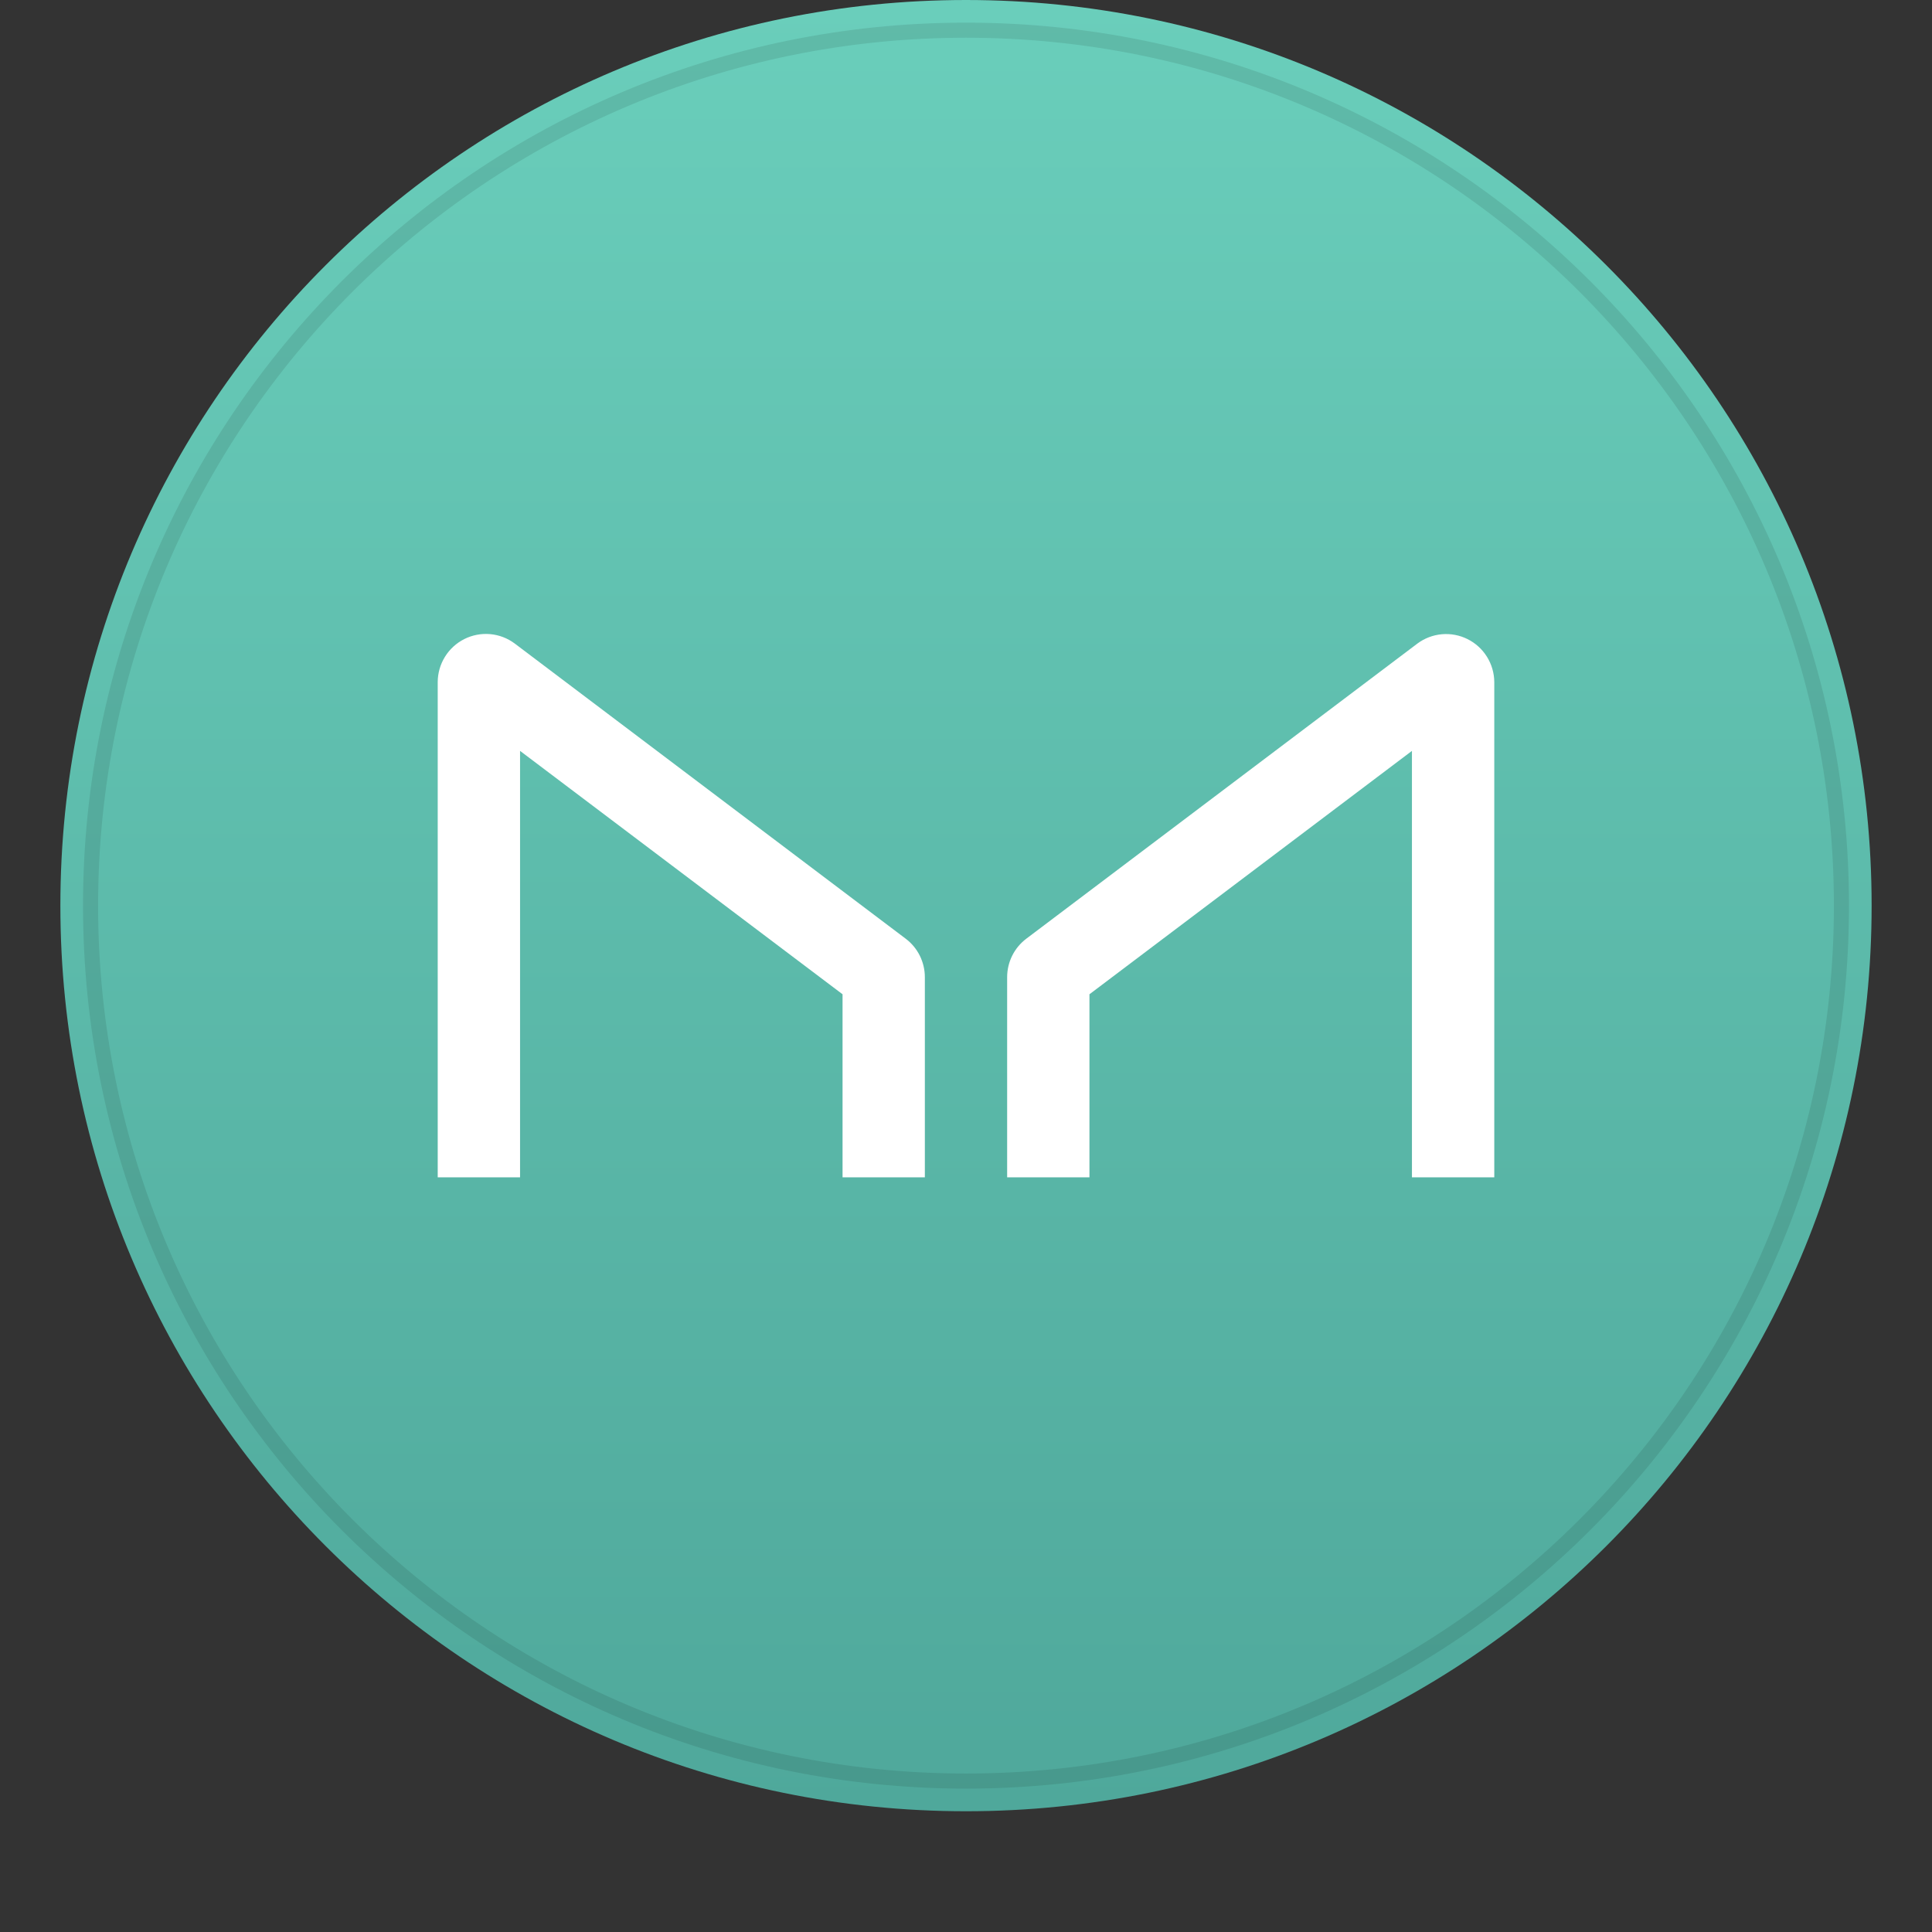 <svg viewBox="0 0 128 128" fill="none" xmlns="http://www.w3.org/2000/svg">
<rect x="0" y="0" width="128" height="128" fill="#333333" stroke="none"/>
<g clip-path="url(#clip0)">
<path d="M64 -0C30.863 -0 4 26.863 4 60C4 93.137 30.863 120 64 120C97.137 120 124 93.137 124 60C124 26.863 97.137 -0 64 -0Z" fill="url(#paint0_linear)"/>
<path d="M34.455 78V49.748L55.821 65.873V78H61.274V64.734C61.273 64.242 61.158 63.756 60.939 63.315C60.719 62.874 60.4 62.49 60.007 62.193L34.096 42.631C33.622 42.278 33.06 42.064 32.472 42.012C31.884 41.961 31.293 42.073 30.765 42.338C30.237 42.603 29.792 43.009 29.481 43.512C29.169 44.015 29.003 44.594 29 45.186V78H34.455ZM93.545 78V49.748L72.179 65.873V78H66.726V64.734C66.727 64.242 66.841 63.756 67.061 63.315C67.281 62.874 67.6 62.49 67.993 62.193L93.904 42.639C94.377 42.287 94.939 42.072 95.526 42.02C96.114 41.968 96.704 42.08 97.232 42.344C97.76 42.608 98.204 43.013 98.516 43.515C98.828 44.017 98.996 44.595 99 45.186V78H93.545Z" fill="white"/>
<path d="M64 118C96.032 118 122 92.032 122 60C122 27.968 96.032 2 64 2C31.968 2 6 27.968 6 60C6 92.032 31.968 118 64 118Z" stroke="black" stroke-opacity="0.097"/>
</g>
<defs>
<linearGradient id="paint0_linear" x1="64" y1="120" x2="64" y2="-0" gradientUnits="userSpaceOnUse">
<stop stop-color="#4FA89B"/>
<stop offset="1" stop-color="#6ACEBB"/>
</linearGradient>
<clipPath id="clip0">
<rect width="128" height="128" fill="white"/>
</clipPath>
</defs>
</svg>
